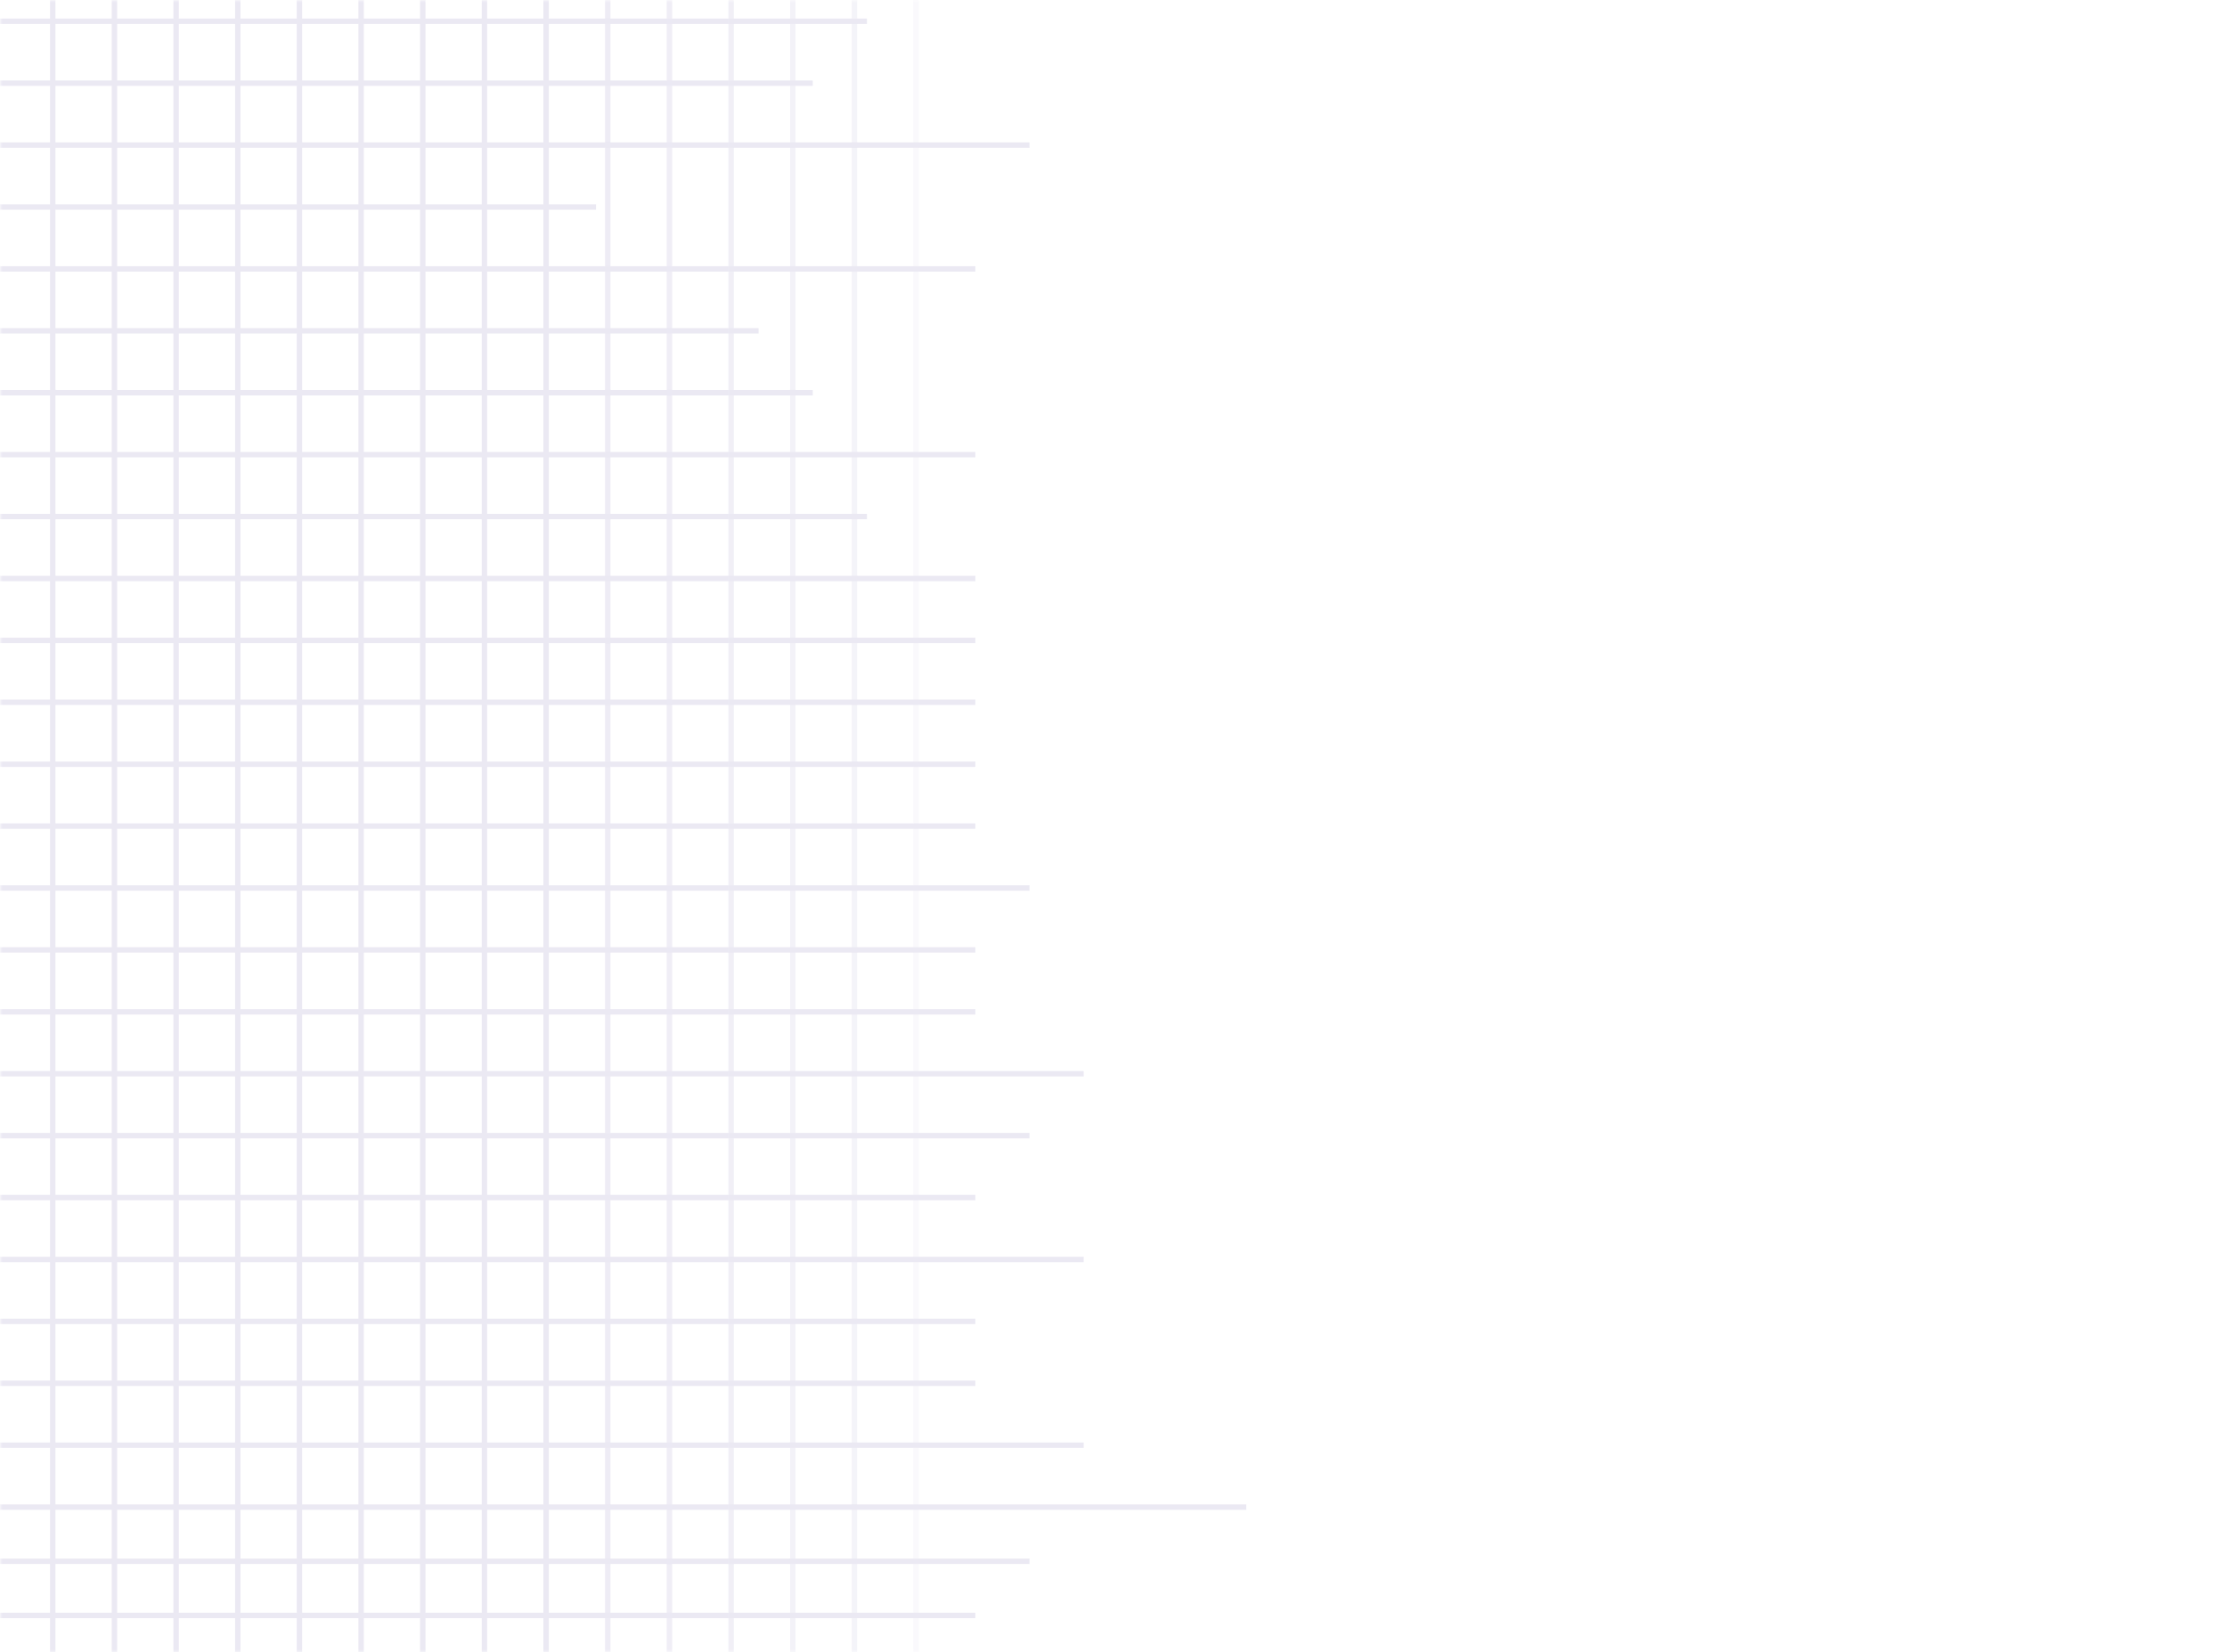 <svg xmlns="http://www.w3.org/2000/svg" width="411" height="305" viewBox="0 0 411 305" fill="none"><mask id="mask0_815_374" style="mask-type:alpha" maskUnits="userSpaceOnUse" x="0" y="0" width="411" height="305"><rect width="411" height="305" fill="white"></rect></mask><g mask="url(#mask0_815_374)"><g opacity="0.7"><line y1="-0.5" x2="296" y2="-0.5" transform="matrix(-1 0 0 1 160 4.429)" stroke="#E3E0EE"></line><line y1="-0.5" x2="296" y2="-0.5" transform="matrix(-1 0 0 1 150 15.857)" stroke="#E3E0EE"></line><line y1="-0.5" x2="296" y2="-0.5" transform="matrix(-1 0 0 1 190 27.286)" stroke="#E3E0EE"></line><line y1="-0.5" x2="296" y2="-0.5" transform="matrix(-1 0 0 1 110 38.714)" stroke="#E3E0EE"></line><line y1="-0.5" x2="296" y2="-0.5" transform="matrix(-1 0 0 1 180 50.143)" stroke="#E3E0EE"></line><line y1="-0.5" x2="296" y2="-0.5" transform="matrix(-1 0 0 1 140 61.572)" stroke="#E3E0EE"></line><line y1="-0.5" x2="296" y2="-0.5" transform="matrix(-1 0 0 1 150 73)" stroke="#E3E0EE"></line><line y1="-0.5" x2="296" y2="-0.5" transform="matrix(-1 0 0 1 180 84.429)" stroke="#E3E0EE"></line><line y1="-0.5" x2="296" y2="-0.5" transform="matrix(-1 0 0 1 160 95.857)" stroke="#E3E0EE"></line><line y1="-0.5" x2="296" y2="-0.5" transform="matrix(-1 0 0 1 180 107.286)" stroke="#E3E0EE"></line><line y1="-0.5" x2="296" y2="-0.5" transform="matrix(-1 0 0 1 180 118.714)" stroke="#E3E0EE"></line><line y1="-0.5" x2="296" y2="-0.5" transform="matrix(-1 0 0 1 180 130.143)" stroke="#E3E0EE"></line><line y1="-0.5" x2="296" y2="-0.5" transform="matrix(-1 0 0 1 180 141.572)" stroke="#E3E0EE"></line><line y1="-0.5" x2="296" y2="-0.5" transform="matrix(-1 0 0 1 180 153)" stroke="#E3E0EE"></line><line y1="-0.5" x2="296" y2="-0.5" transform="matrix(-1 0 0 1 190 164.429)" stroke="#E3E0EE"></line><line y1="-0.5" x2="296" y2="-0.5" transform="matrix(-1 0 0 1 180 175.857)" stroke="#E3E0EE"></line><line y1="-0.5" x2="296" y2="-0.5" transform="matrix(-1 0 0 1 180 187.286)" stroke="#E3E0EE"></line><line y1="-0.5" x2="296" y2="-0.5" transform="matrix(-1 0 0 1 200 198.714)" stroke="#E3E0EE"></line><line y1="-0.5" x2="296" y2="-0.5" transform="matrix(-1 0 0 1 190 210.143)" stroke="#E3E0EE"></line><line y1="-0.5" x2="296" y2="-0.5" transform="matrix(-1 0 0 1 180 221.572)" stroke="#E3E0EE"></line><line y1="-0.5" x2="296" y2="-0.5" transform="matrix(-1 0 0 1 200 233)" stroke="#E3E0EE"></line><line y1="-0.5" x2="296" y2="-0.5" transform="matrix(-1 0 0 1 180 244.429)" stroke="#E3E0EE"></line><line y1="-0.5" x2="296" y2="-0.5" transform="matrix(-1 0 0 1 180 255.857)" stroke="#E3E0EE"></line><line y1="-0.5" x2="296" y2="-0.5" transform="matrix(-1 0 0 1 200 267.286)" stroke="#E3E0EE"></line><line y1="-0.5" x2="296" y2="-0.5" transform="matrix(-1 0 0 1 230 278.714)" stroke="#E3E0EE"></line><line y1="-0.5" x2="296" y2="-0.5" transform="matrix(-1 0 0 1 190 288.714)" stroke="#E3E0EE"></line><line y1="-0.5" x2="296" y2="-0.5" transform="matrix(-1 0 0 1 180 298.714)" stroke="#E3E0EE"></line><line y1="-0.5" x2="364" y2="-0.5" transform="matrix(4.37114e-08 -1 -1 -4.37114e-08 168.571 357)" stroke="#E3E0EE" stroke-opacity="0.3"></line><line y1="-0.5" x2="364" y2="-0.5" transform="matrix(4.37114e-08 -1 -1 -4.37114e-08 157.19 357)" stroke="#E3E0EE" stroke-opacity="0.5"></line><line y1="-0.5" x2="364" y2="-0.5" transform="matrix(4.37114e-08 -1 -1 -4.37114e-08 145.81 357)" stroke="#E3E0EE" stroke-opacity="0.6"></line><line y1="-0.5" x2="364" y2="-0.5" transform="matrix(4.37114e-08 -1 -1 -4.37114e-08 134.429 357)" stroke="#E3E0EE" stroke-opacity="0.7"></line><line y1="-0.5" x2="364" y2="-0.5" transform="matrix(4.37114e-08 -1 -1 -4.37114e-08 123.048 357)" stroke="#E3E0EE" stroke-opacity="0.8"></line><line y1="-0.5" x2="364" y2="-0.5" transform="matrix(4.37114e-08 -1 -1 -4.37114e-08 111.666 357)" stroke="#E3E0EE" stroke-opacity="0.9"></line><line y1="-0.5" x2="364" y2="-0.5" transform="matrix(4.37114e-08 -1 -1 -4.37114e-08 100.286 357)" stroke="#E3E0EE"></line><line y1="-0.5" x2="364" y2="-0.5" transform="matrix(4.37114e-08 -1 -1 -4.37114e-08 88.905 357)" stroke="#E3E0EE"></line><line y1="-0.5" x2="364" y2="-0.5" transform="matrix(4.37114e-08 -1 -1 -4.37114e-08 77.523 357)" stroke="#E3E0EE"></line><line y1="-0.5" x2="364" y2="-0.5" transform="matrix(4.37114e-08 -1 -1 -4.37114e-08 66.143 357)" stroke="#E3E0EE"></line><line y1="-0.5" x2="364" y2="-0.5" transform="matrix(4.37114e-08 -1 -1 -4.37114e-08 54.763 357)" stroke="#E3E0EE"></line><line y1="-0.5" x2="364" y2="-0.5" transform="matrix(4.37114e-08 -1 -1 -4.37114e-08 43.381 357)" stroke="#E3E0EE"></line><line y1="-0.5" x2="364" y2="-0.5" transform="matrix(4.37114e-08 -1 -1 -4.37114e-08 32 357)" stroke="#E3E0EE"></line><line y1="-0.5" x2="364" y2="-0.5" transform="matrix(4.37114e-08 -1 -1 -4.37114e-08 20.619 357)" stroke="#E3E0EE"></line><line y1="-0.5" x2="364" y2="-0.5" transform="matrix(4.37114e-08 -1 -1 -4.37114e-08 9.237 357)" stroke="#E3E0EE"></line></g></g></svg>